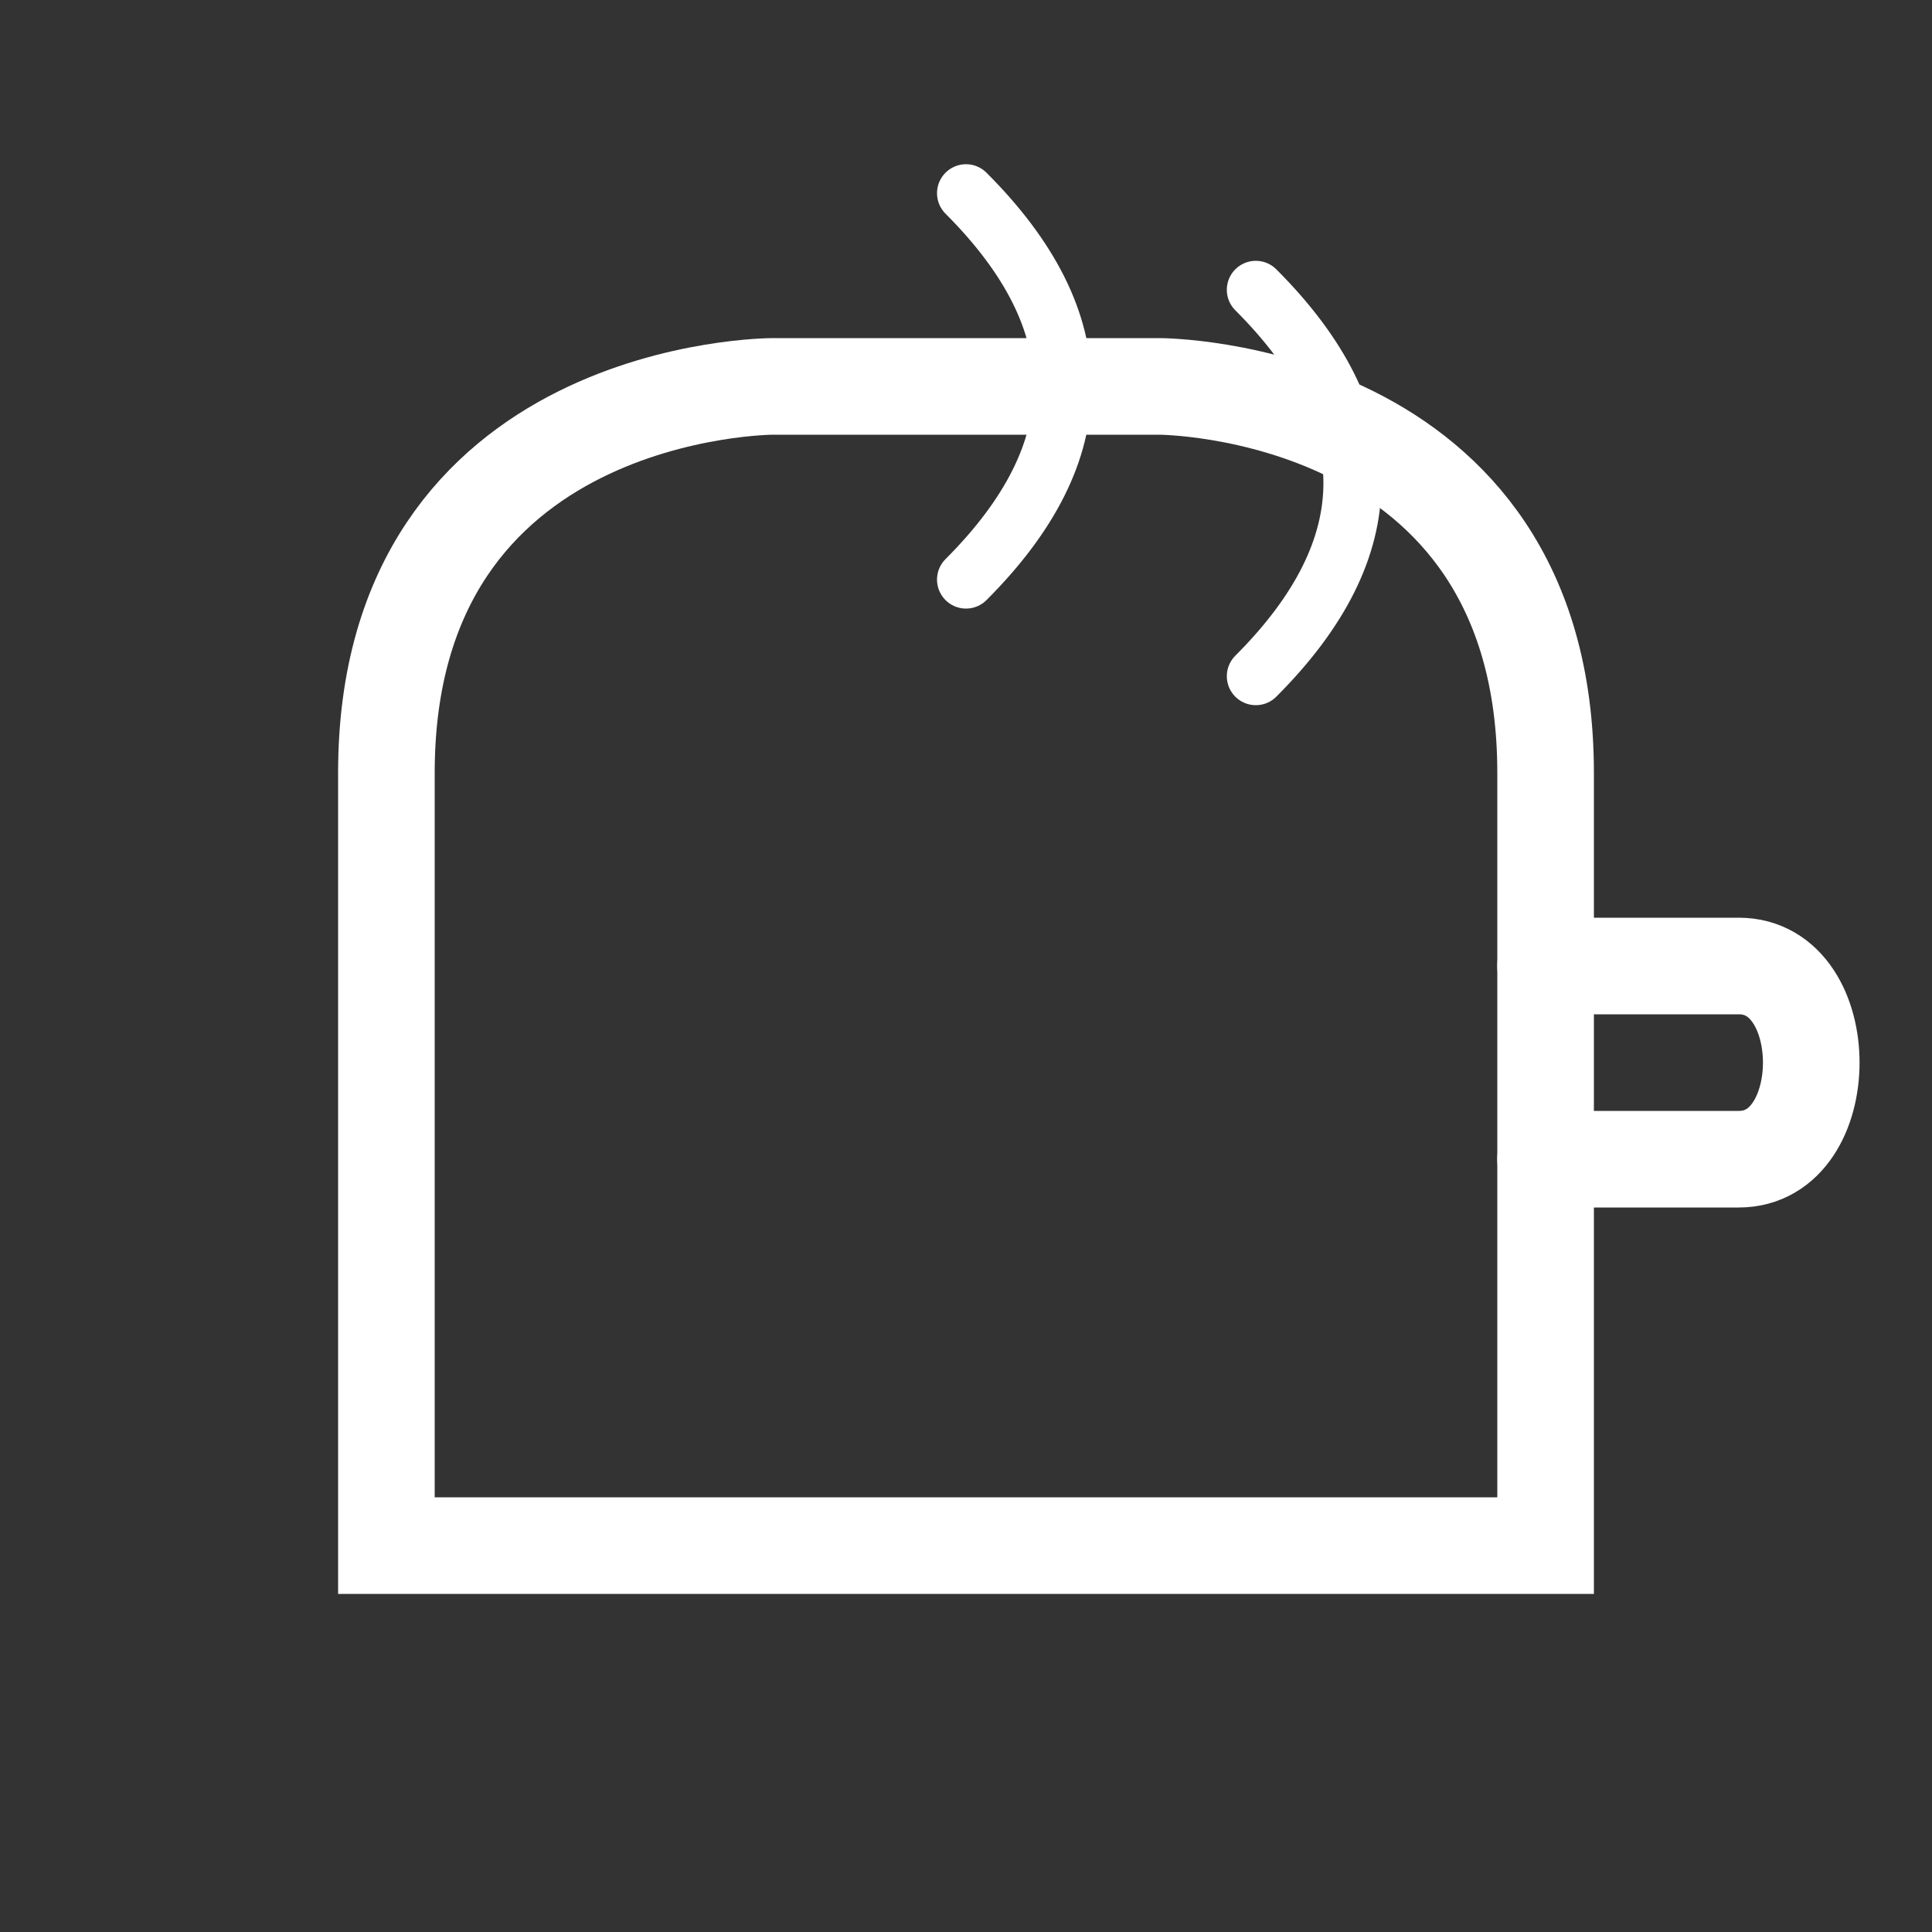 <svg xmlns="http://www.w3.org/2000/svg" viewBox="0 0 100 100" fill="none" stroke="#FFFFFF" stroke-width="5" stroke-linecap="round">
    <rect x="0" y="0" width="100" height="100" fill="#333333" stroke="none"/>
    <title>Coffee Cup Icon for Lennox Lens</title>
    <path d="M20 80 H80 V40 C80 20 60 20 60 20 H40 C40 20 20 20 20 40 Z" />
    <path d="M80 50 H90 C95 50 95 60 90 60 H80" />
    <path d="M50 10 Q60 20 50 30" stroke-width="3" />
    <path d="M65 15 Q75 25 65 35" stroke-width="3" />
</svg>